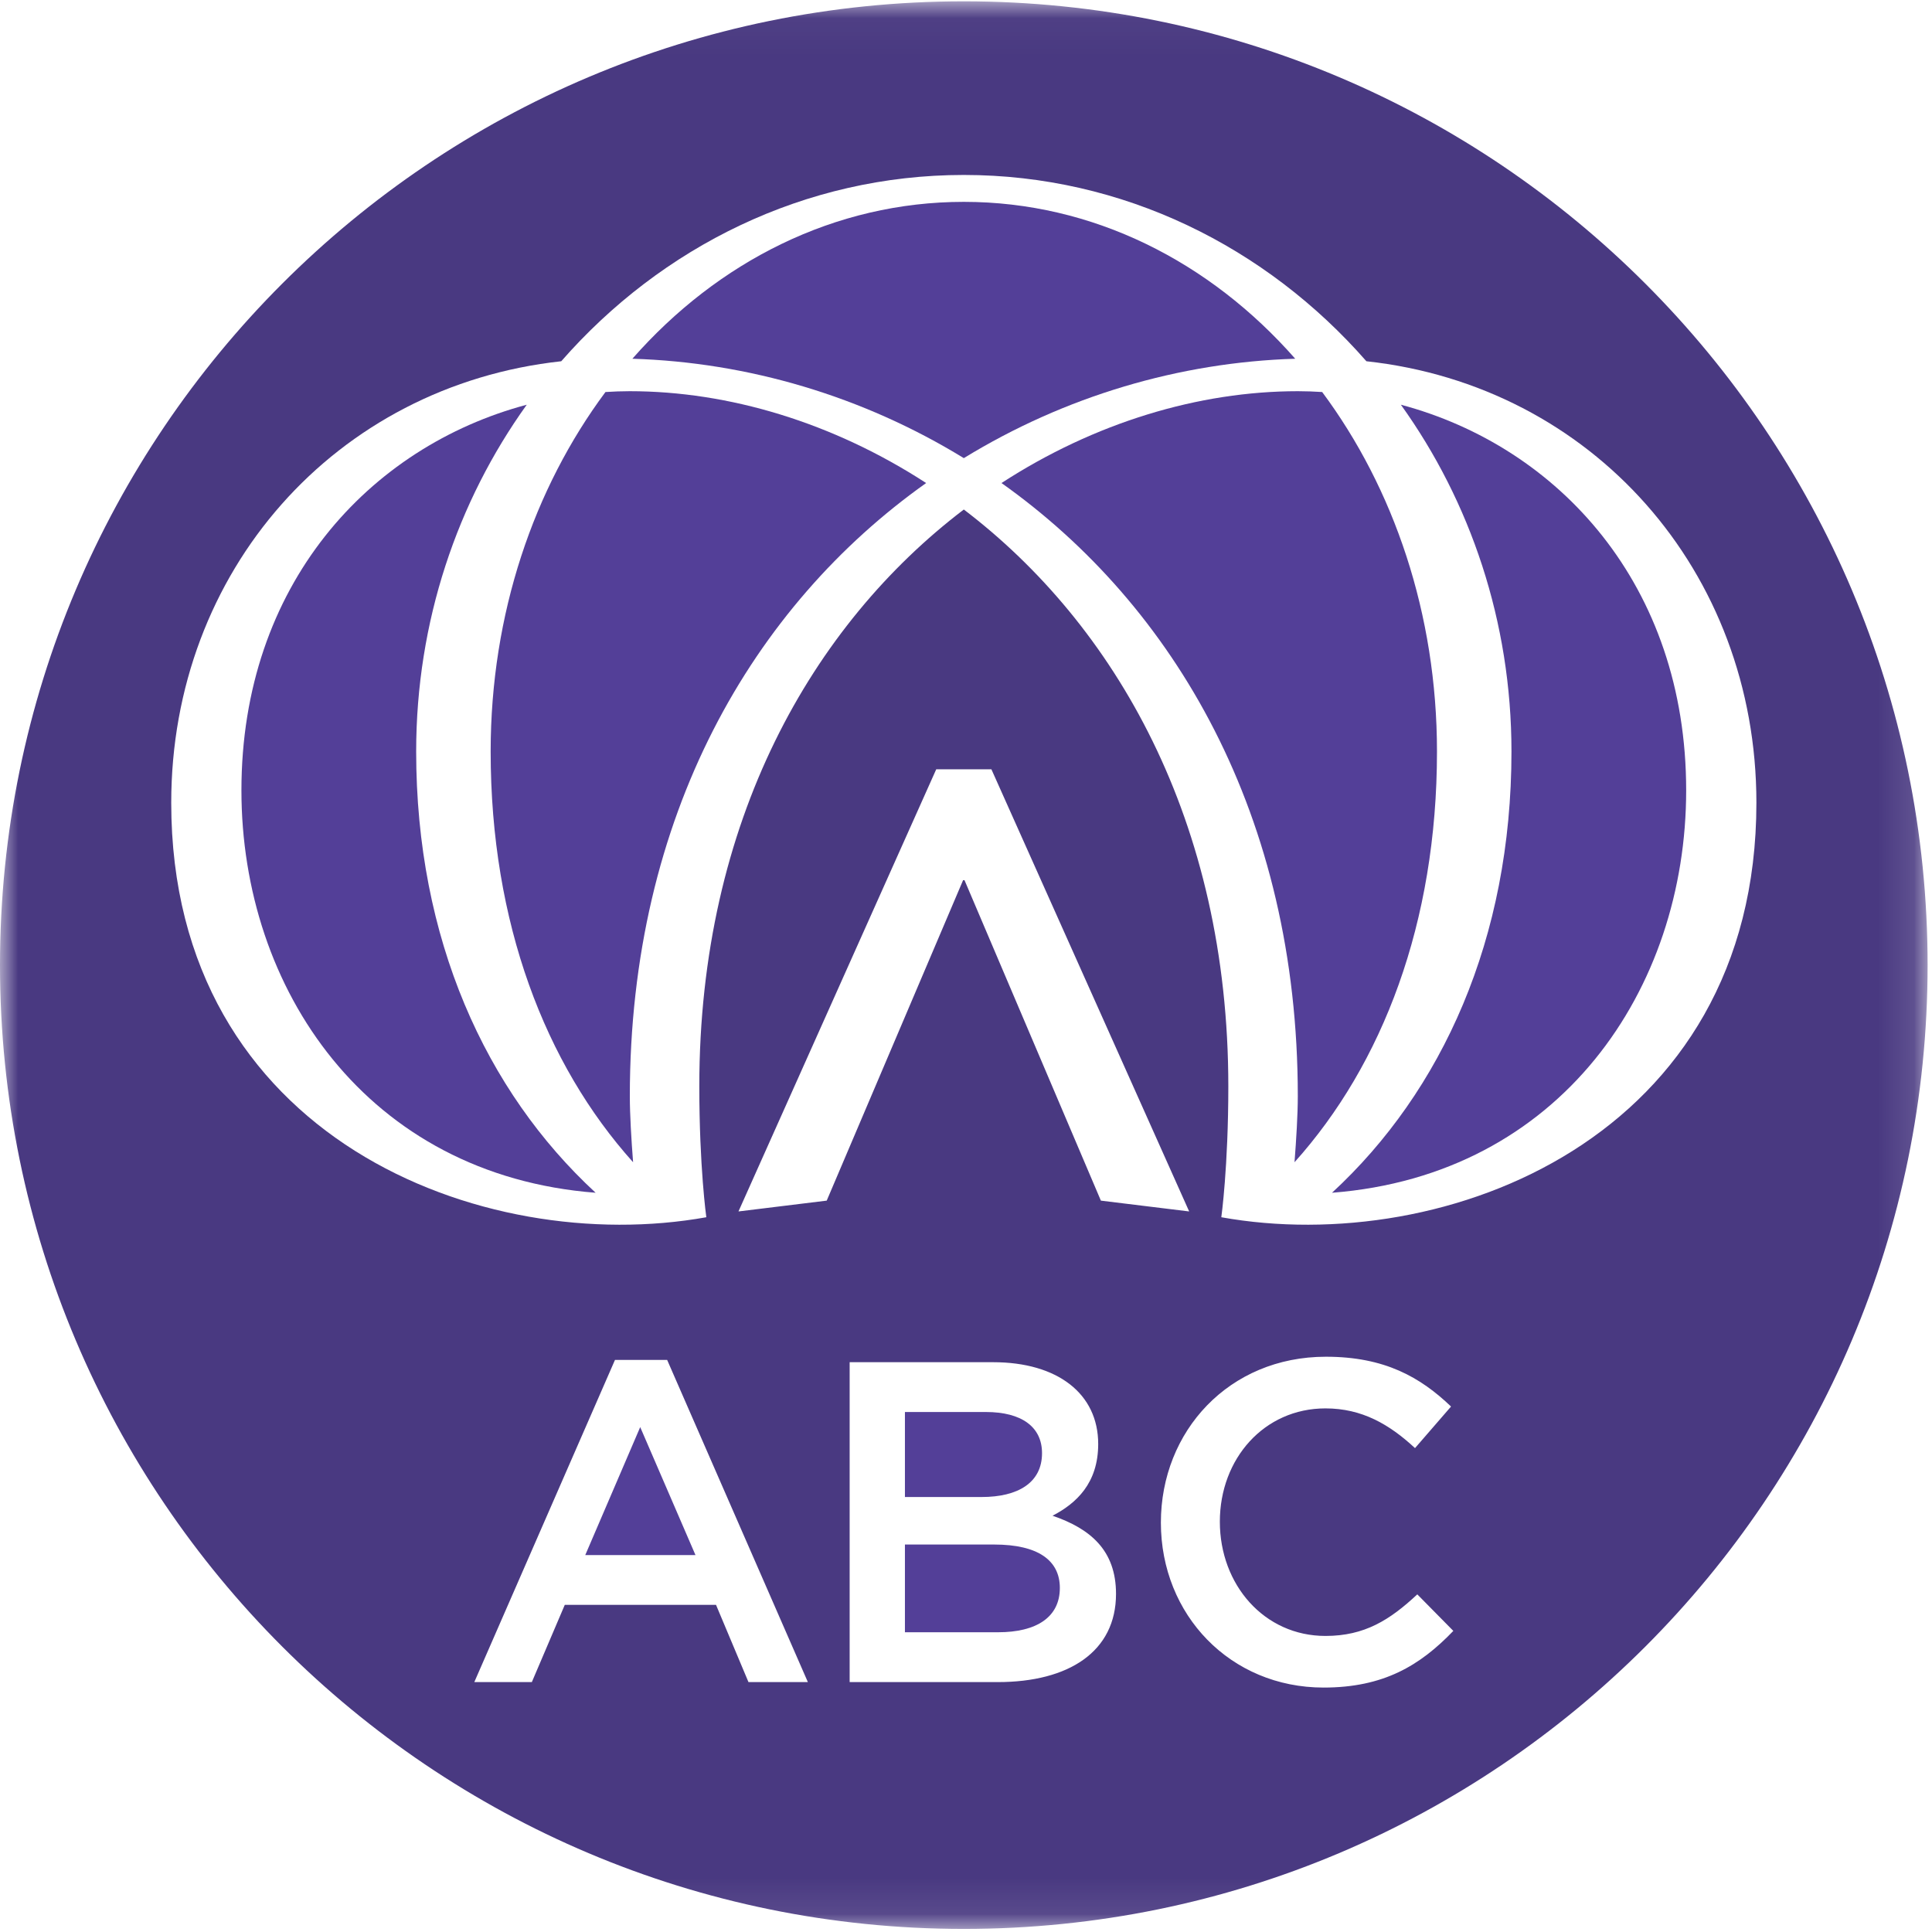 <?xml version="1.0" encoding="UTF-8"?>
<svg width="54px" height="54px" viewBox="0 0 54 54" version="1.1" xmlns="http://www.w3.org/2000/svg" xmlns:xlink="http://www.w3.org/1999/xlink">
    <!-- Generator: Sketch 57 (83077) - https://sketch.com -->
    <title>Group 17</title>
    <desc>Created with Sketch.</desc>
    <defs>
        <polygon id="path-1" points="0 0.037 53.877 0.037 53.877 53.914 0 53.914"></polygon>
    </defs>
    <g id="Page-1" stroke="none" stroke-width="1" fill="none" fill-rule="evenodd">
        <g id="ABC---Dashborad-2" transform="translate(-20, -22)">
            <g id="Group-17" transform="translate(20, 22)">
                <path d="M11.632,21.006 C11.632,17.375 12.783,14.015 14.723,11.312 C10.317,12.486 6.748,16.349 6.748,22.092 C6.748,27.638 10.253,32.844 16.648,33.338 C13.567,30.495 11.632,26.238 11.632,21.006" id="Fill-1" fill="#533F98"></path>
                <path d="M27.784,43.17 L25.293,43.17 L25.293,45.622 L27.899,45.622 C28.97,45.622 29.623,45.201 29.623,44.384 C29.623,43.617 29.021,43.17 27.784,43.17" id="Fill-3" fill="#533F98"></path>
                <path d="M29.125,40.616 C29.125,39.888 28.563,39.466 27.554,39.466 L25.293,39.466 L25.293,41.842 L27.438,41.842 C28.448,41.842 29.125,41.446 29.125,40.616" id="Fill-5" fill="#533F98"></path>
                <polygon id="Fill-7" fill="#533F98" points="16.358 43.465 19.439 43.465 17.894 39.888"></polygon>
                <path d="M16.923,10.957 C14.923,13.645 13.714,17.153 13.714,21.006 C13.714,25.798 15.24,29.75 17.695,32.485 C17.646,31.852 17.604,31.149 17.604,30.639 C17.604,22.786 21.053,16.928 25.886,13.501 C23.284,11.812 20.373,10.934 17.6,10.934 C17.373,10.934 17.148,10.943 16.923,10.957" id="Fill-9" fill="#533F98"></path>
                <path d="M26.939,5.642 C23.331,5.642 20.062,7.311 17.675,10.027 C20.91,10.125 24.119,11.076 26.939,12.805 C29.758,11.076 32.968,10.125 36.202,10.027 C33.816,7.311 30.546,5.642 26.939,5.642" id="Fill-11" fill="#533F98"></path>
                <path d="M36.955,10.957 C36.73,10.943 36.504,10.934 36.278,10.934 C33.505,10.934 30.594,11.812 27.992,13.501 C32.825,16.928 36.274,22.786 36.274,30.639 C36.274,31.149 36.231,31.852 36.182,32.485 C38.638,29.75 40.164,25.798 40.164,21.006 C40.164,17.153 38.955,13.645 36.955,10.957" id="Fill-13" fill="#533F98"></path>
                <path d="M39.155,11.312 C41.095,14.015 42.246,17.375 42.246,21.006 C42.246,26.238 40.311,30.495 37.23,33.338 C43.625,32.843 47.129,27.638 47.129,22.092 C47.129,16.349 43.56,12.486 39.155,11.312" id="Fill-15" fill="#533F98"></path>
                <g id="Group-19">
                    <mask id="mask-2" fill="white">
                        <use xlink:href="#path-1"></use>
                    </mask>
                    <g id="Clip-18"></g>
                    <path d="M34.135,34.022 L34.136,34.022 C34.137,34.019 34.332,32.615 34.332,30.365 C34.332,22.934 31.159,17.454 26.939,14.241 C22.719,17.454 19.546,22.934 19.546,30.365 C19.546,32.615 19.741,34.019 19.742,34.022 L19.742,34.022 C13.495,35.146 4.786,31.811 4.786,22.437 C4.786,15.963 9.375,10.784 15.687,10.097 C18.484,6.901 22.489,4.89 26.939,4.89 C31.389,4.89 35.394,6.901 38.191,10.097 C44.503,10.784 49.092,15.963 49.092,22.437 C49.092,31.811 40.382,35.146 34.135,34.022 L34.135,34.022 Z M36.995,47.168 C34.389,47.168 32.447,45.137 32.447,42.558 C32.447,40.002 34.351,37.921 37.059,37.921 C38.706,37.921 39.702,38.496 40.557,39.313 L39.55,40.475 C38.834,39.811 38.068,39.365 37.047,39.365 C35.334,39.365 34.095,40.769 34.095,42.532 C34.095,44.294 35.334,45.725 37.047,45.725 C38.143,45.725 38.847,45.278 39.614,44.563 L40.621,45.584 C39.689,46.555 38.668,47.168 36.995,47.168 L36.995,47.168 Z M27.887,47.015 L23.748,47.015 L23.748,38.074 L27.758,38.074 C29.56,38.074 30.695,38.955 30.695,40.36 C30.695,41.458 30.082,42.02 29.419,42.365 C30.466,42.724 31.193,43.323 31.193,44.55 C31.193,46.159 29.878,47.015 27.887,47.015 L27.887,47.015 Z M20.65,33.859 L20.641,33.859 L26.168,21.502 L26.939,21.502 L27.71,21.502 L33.237,33.859 L33.228,33.859 L30.77,33.558 L26.958,24.601 L26.919,24.601 L23.107,33.558 L20.65,33.859 Z M20.92,47.015 L20.013,44.856 L15.786,44.856 L14.865,47.015 L13.257,47.015 L17.189,38.01 L18.647,38.01 L22.58,47.015 L20.92,47.015 Z M26.939,0.037 C12.059,0.037 -1.72799982e-05,12.097 -1.72799982e-05,26.975 C-1.72799982e-05,41.854 12.059,53.914 26.939,53.914 C41.817,53.914 53.877,41.854 53.877,26.975 C53.877,12.097 41.817,0.037 26.939,0.037 L26.939,0.037 Z" id="Fill-17" fill="#493981" mask="url(#mask-2)"></path>
                </g>
            </g>
        </g>
    </g>
</svg>